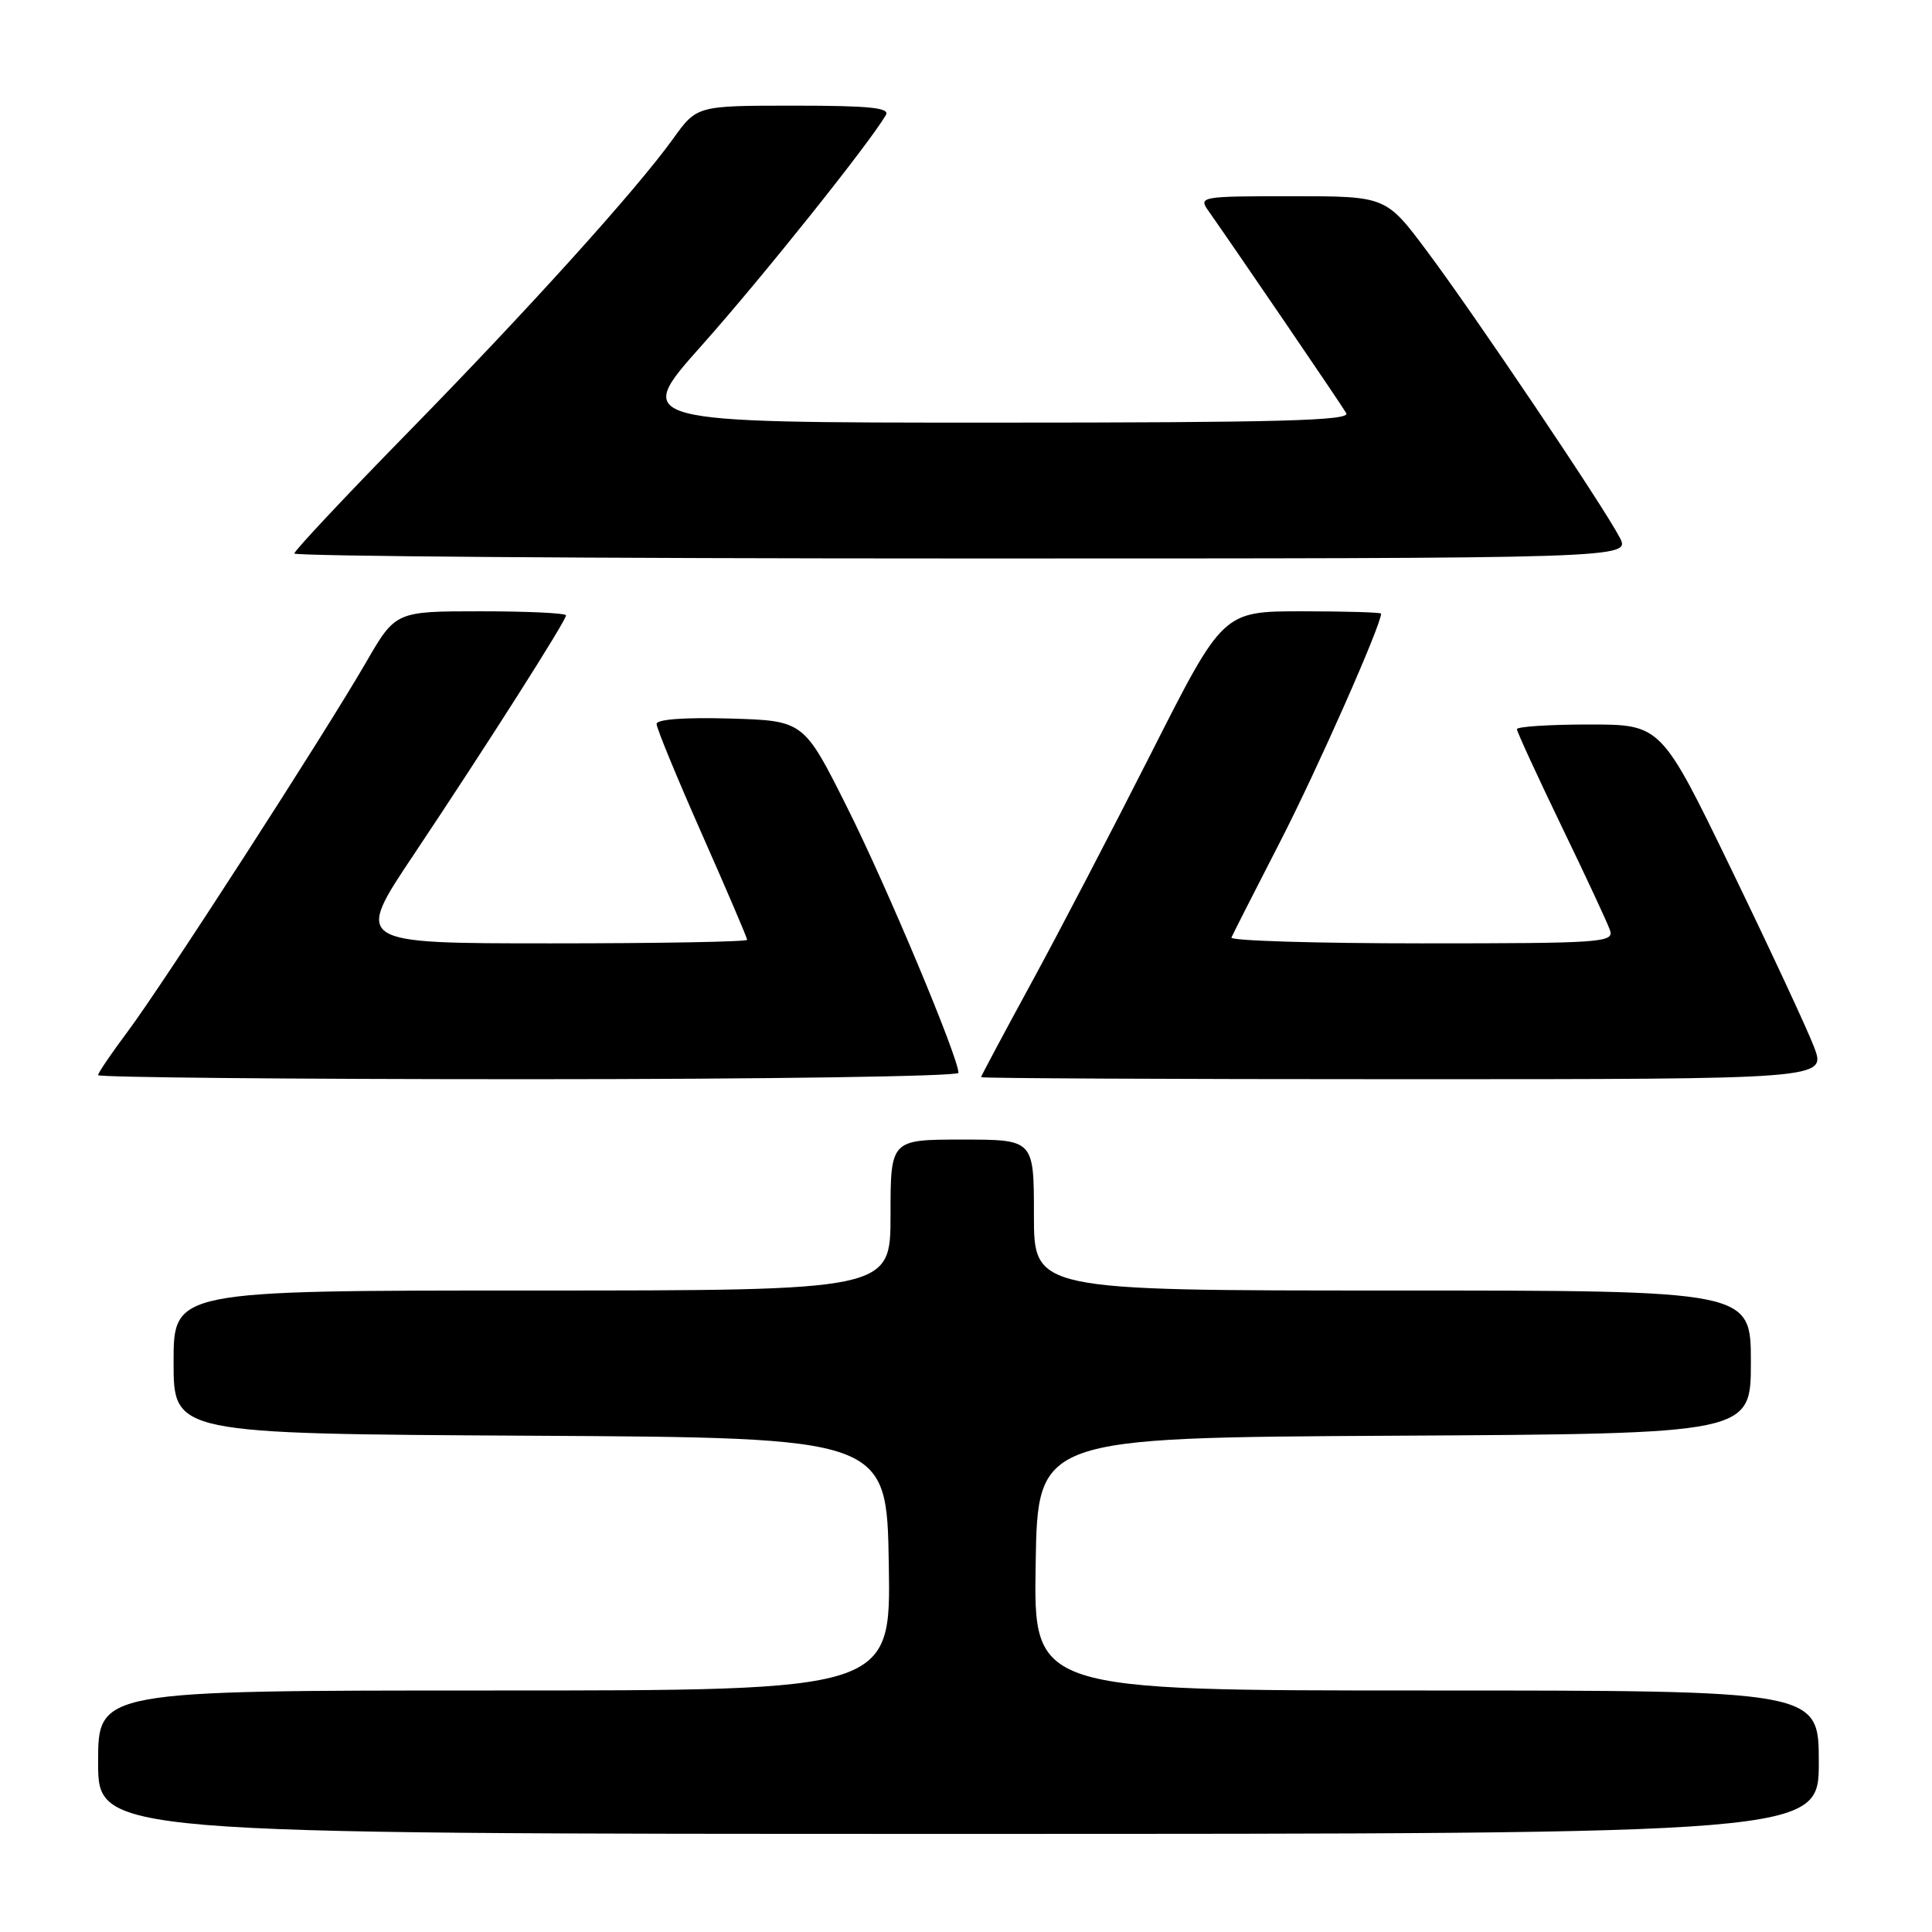 <?xml version="1.0" encoding="UTF-8" standalone="no"?>
<!DOCTYPE svg PUBLIC "-//W3C//DTD SVG 1.1//EN" "http://www.w3.org/Graphics/SVG/1.1/DTD/svg11.dtd" >
<svg xmlns="http://www.w3.org/2000/svg" xmlns:xlink="http://www.w3.org/1999/xlink" version="1.1" viewBox="0 0 256 256">
 <g >
 <path fill="currentColor"
d=" M 241.00 233.50 C 241.00 224.00 241.00 224.00 188.98 224.00 C 136.95 224.00 136.95 224.00 137.23 207.25 C 137.50 190.50 137.50 190.50 184.75 190.24 C 232.00 189.98 232.00 189.98 232.00 180.49 C 232.00 171.00 232.00 171.00 184.50 171.00 C 137.00 171.00 137.00 171.00 137.00 161.00 C 137.00 151.00 137.00 151.00 127.50 151.00 C 118.00 151.00 118.00 151.00 118.00 161.00 C 118.00 171.00 118.00 171.00 70.50 171.00 C 23.00 171.00 23.00 171.00 23.00 180.49 C 23.00 189.98 23.00 189.98 70.25 190.24 C 117.50 190.50 117.50 190.50 117.77 207.25 C 118.05 224.00 118.05 224.00 65.52 224.00 C 13.00 224.00 13.00 224.00 13.00 233.50 C 13.00 243.00 13.00 243.00 127.00 243.00 C 241.00 243.00 241.00 243.00 241.00 233.50 Z  M 127.00 142.16 C 127.00 140.12 117.50 117.45 112.26 107.00 C 106.50 95.50 106.50 95.50 96.75 95.21 C 90.69 95.04 87.00 95.31 87.00 95.93 C 87.00 96.49 89.70 103.04 93.00 110.50 C 96.30 117.96 99.00 124.27 99.00 124.53 C 99.00 124.79 87.29 125.00 72.98 125.00 C 46.96 125.00 46.96 125.00 54.82 113.25 C 64.44 98.85 75.00 82.26 75.00 81.54 C 75.00 81.24 69.92 81.00 63.71 81.00 C 52.42 81.00 52.42 81.00 48.51 87.75 C 43.00 97.29 21.56 130.49 16.90 136.71 C 14.76 139.57 13.00 142.16 13.00 142.46 C 13.00 142.76 38.65 143.00 70.00 143.00 C 101.35 143.00 127.00 142.62 127.00 142.16 Z  M 240.38 138.75 C 239.49 136.41 234.57 125.84 229.44 115.25 C 220.11 96.00 220.11 96.00 210.56 96.00 C 205.30 96.00 201.00 96.28 201.00 96.62 C 201.00 96.95 203.64 102.69 206.86 109.37 C 210.09 116.04 213.00 122.29 213.33 123.25 C 213.90 124.89 212.28 125.00 188.39 125.00 C 174.33 125.00 162.98 124.65 163.17 124.23 C 163.35 123.80 166.27 118.06 169.65 111.48 C 174.55 101.95 183.00 82.84 183.00 81.31 C 183.00 81.14 178.29 81.00 172.53 81.00 C 162.05 81.00 162.05 81.00 152.56 99.75 C 147.34 110.06 140.13 123.89 136.53 130.48 C 132.94 137.07 130.00 142.58 130.00 142.73 C 130.00 142.88 155.20 143.00 185.99 143.00 C 241.98 143.00 241.98 143.00 240.38 138.75 Z  M 214.62 71.22 C 212.51 67.15 195.35 41.65 189.06 33.25 C 183.64 26.00 183.64 26.00 171.20 26.00 C 159.06 26.00 158.79 26.05 160.13 27.95 C 163.78 33.14 177.76 53.65 178.39 54.75 C 178.97 55.74 169.31 56.00 131.49 56.00 C 83.86 56.00 83.86 56.00 93.00 45.75 C 100.88 36.91 115.12 19.10 117.38 15.25 C 117.96 14.28 115.27 14.00 105.23 14.00 C 92.34 14.00 92.34 14.00 89.20 18.37 C 84.33 25.15 69.99 41.03 53.77 57.59 C 45.65 65.89 39.00 72.98 39.00 73.34 C 39.00 73.70 78.84 74.00 127.53 74.00 C 216.05 74.00 216.05 74.00 214.62 71.22 Z "/>
</g>
</svg>